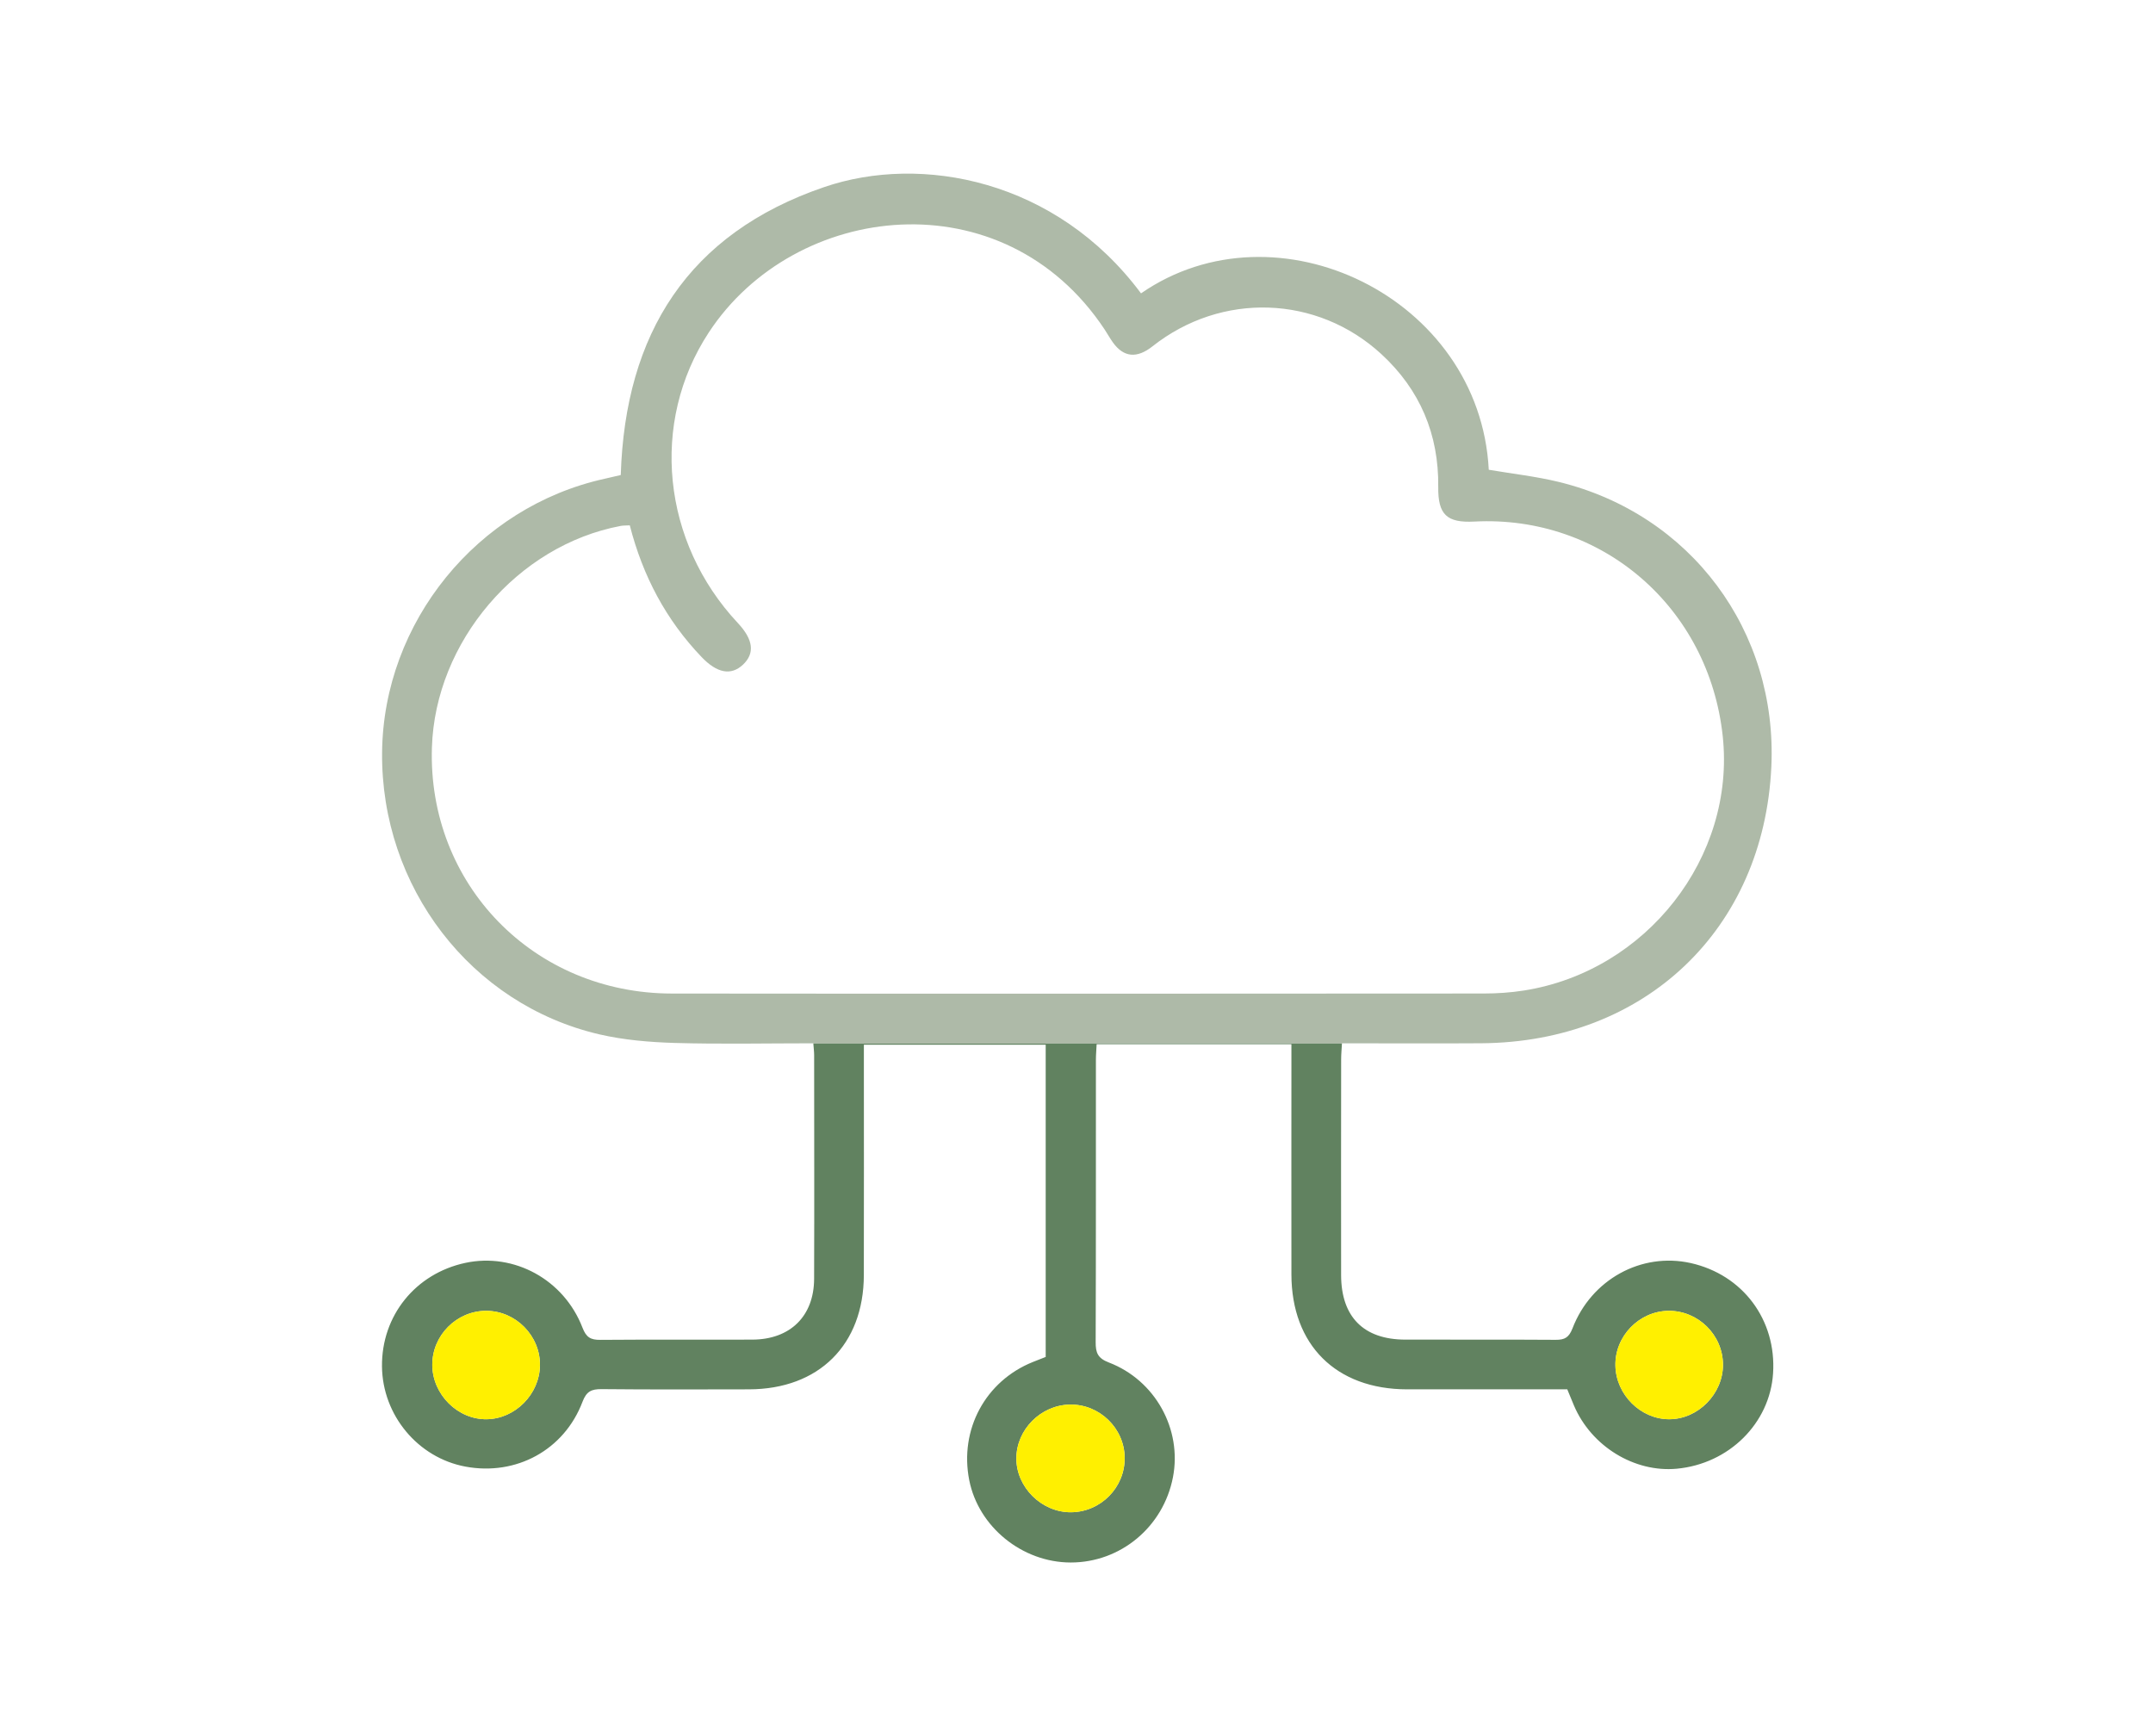 <svg width="62" height="50" viewBox="0 0 62 50" fill="none" xmlns="http://www.w3.org/2000/svg">
<rect width="62" height="50" fill="white"/>
<g clip-path="url(#clip0_782_43)">
<path d="M44.886 13.879C44.225 13.718 43.545 13.644 42.872 13.529C42.617 8.561 36.759 5.746 32.858 8.449C30.418 5.171 26.532 4.431 23.734 5.388C19.817 6.726 18.003 9.609 17.876 13.681C17.723 13.716 17.566 13.754 17.408 13.789C13.741 14.598 11.041 17.919 11.003 21.668C10.965 25.54 13.557 28.928 17.262 29.79C17.967 29.953 18.705 30.015 19.43 30.037C20.751 30.075 22.074 30.047 23.421 30.047C23.421 30.049 23.421 30.052 23.422 30.054H38.643V30.047C40.008 30.047 41.332 30.055 42.657 30.046C47.38 30.013 50.788 26.765 51.009 22.091C51.194 18.174 48.691 14.806 44.886 13.879ZM43.883 28.527C43.502 28.587 43.112 28.613 42.726 28.613C34.933 28.618 27.141 28.622 19.348 28.614C15.368 28.611 12.313 25.467 12.438 21.526C12.534 18.483 14.903 15.704 17.876 15.146C17.947 15.133 18.022 15.136 18.136 15.13C18.511 16.593 19.182 17.855 20.203 18.922C20.651 19.391 21.054 19.463 21.396 19.142C21.743 18.814 21.694 18.419 21.245 17.94C19.067 15.612 18.709 12.17 20.411 9.575C22.887 5.799 28.896 5.097 31.808 9.486C31.89 9.609 31.961 9.741 32.048 9.862C32.359 10.294 32.739 10.33 33.189 9.974C35.171 8.407 37.926 8.492 39.782 10.201C40.892 11.225 41.435 12.509 41.417 14.024C41.408 14.821 41.662 15.063 42.46 15.021C46.134 14.831 49.212 17.492 49.61 21.205C49.981 24.684 47.414 27.973 43.883 28.527Z" fill="#AEBAA8"/>
<path d="M48.687 36.376C47.27 36.06 45.825 36.845 45.282 38.26C45.181 38.519 45.059 38.589 44.8 38.587C43.355 38.577 41.909 38.585 40.464 38.581C39.269 38.578 38.622 37.927 38.62 36.722C38.617 34.651 38.619 32.579 38.621 30.507C38.621 30.366 38.635 30.224 38.644 30.054H23.422C23.432 30.195 23.445 30.295 23.445 30.393C23.445 32.54 23.452 34.687 23.444 36.833C23.439 37.906 22.755 38.576 21.67 38.581C20.209 38.587 18.749 38.576 17.288 38.588C17.011 38.591 16.882 38.517 16.775 38.24C16.242 36.852 14.803 36.07 13.4 36.371C11.962 36.68 10.986 37.893 11 39.352C11.014 40.757 12.034 41.983 13.402 42.238C14.863 42.511 16.248 41.761 16.774 40.372C16.888 40.072 17.03 40.005 17.321 40.007C18.737 40.021 20.153 40.016 21.569 40.013C23.582 40.009 24.871 38.729 24.876 36.724C24.881 34.667 24.877 32.61 24.877 30.553V30.087H30.113V39.08C29.989 39.128 29.864 39.176 29.742 39.226C28.376 39.775 27.624 41.172 27.911 42.628C28.176 43.975 29.438 44.999 30.833 45C32.269 45.001 33.5 43.976 33.777 42.547C34.045 41.169 33.273 39.753 31.93 39.239C31.611 39.117 31.551 38.958 31.552 38.656C31.562 35.943 31.557 33.23 31.559 30.518C31.559 30.373 31.573 30.229 31.58 30.073H37.189V30.576C37.189 32.618 37.186 34.66 37.189 36.702C37.192 38.736 38.475 40.01 40.518 40.013C42.053 40.015 43.587 40.013 45.133 40.013C45.201 40.178 45.261 40.329 45.325 40.478C45.825 41.653 47.063 42.413 48.287 42.299C49.788 42.159 50.966 40.992 51.059 39.554C51.16 38.013 50.188 36.712 48.687 36.376H48.687ZM14.018 40.874C13.184 40.888 12.455 40.163 12.449 39.315C12.442 38.462 13.15 37.75 14.002 37.752C14.853 37.753 15.559 38.47 15.55 39.321C15.539 40.151 14.838 40.861 14.018 40.874ZM32.388 41.983C32.397 42.839 31.697 43.547 30.841 43.553C29.997 43.558 29.264 42.833 29.268 41.997C29.272 41.171 29.971 40.469 30.805 40.452C31.66 40.434 32.38 41.131 32.388 41.983ZM48.063 40.874C47.245 40.871 46.538 40.168 46.519 39.336C46.497 38.487 47.2 37.76 48.05 37.752C48.902 37.745 49.613 38.446 49.617 39.3C49.621 40.143 48.897 40.877 48.063 40.874Z" fill="#618260"/>
<path d="M32.387 41.983C32.396 42.839 31.697 43.547 30.84 43.553C29.997 43.558 29.264 42.833 29.268 41.997C29.272 41.171 29.971 40.469 30.805 40.452C31.66 40.434 32.379 41.131 32.387 41.983Z" fill="#FFF000"/>
<path d="M15.549 39.321C15.539 40.151 14.838 40.861 14.018 40.874C13.184 40.888 12.455 40.163 12.448 39.315C12.442 38.462 13.15 37.75 14.002 37.752C14.852 37.753 15.559 38.47 15.549 39.321Z" fill="#FFF000"/>
<path d="M49.617 39.3C49.62 40.143 48.897 40.877 48.063 40.874C47.245 40.872 46.538 40.168 46.519 39.336C46.497 38.487 47.2 37.76 48.049 37.752C48.902 37.745 49.612 38.446 49.617 39.3Z" fill="#FFF000"/>
</g>
<defs>
<clipPath id="clip0_782_43">
<rect width="40.067" height="40" fill="white" transform="translate(11 5)"/>
</clipPath>
</defs>
</svg>
